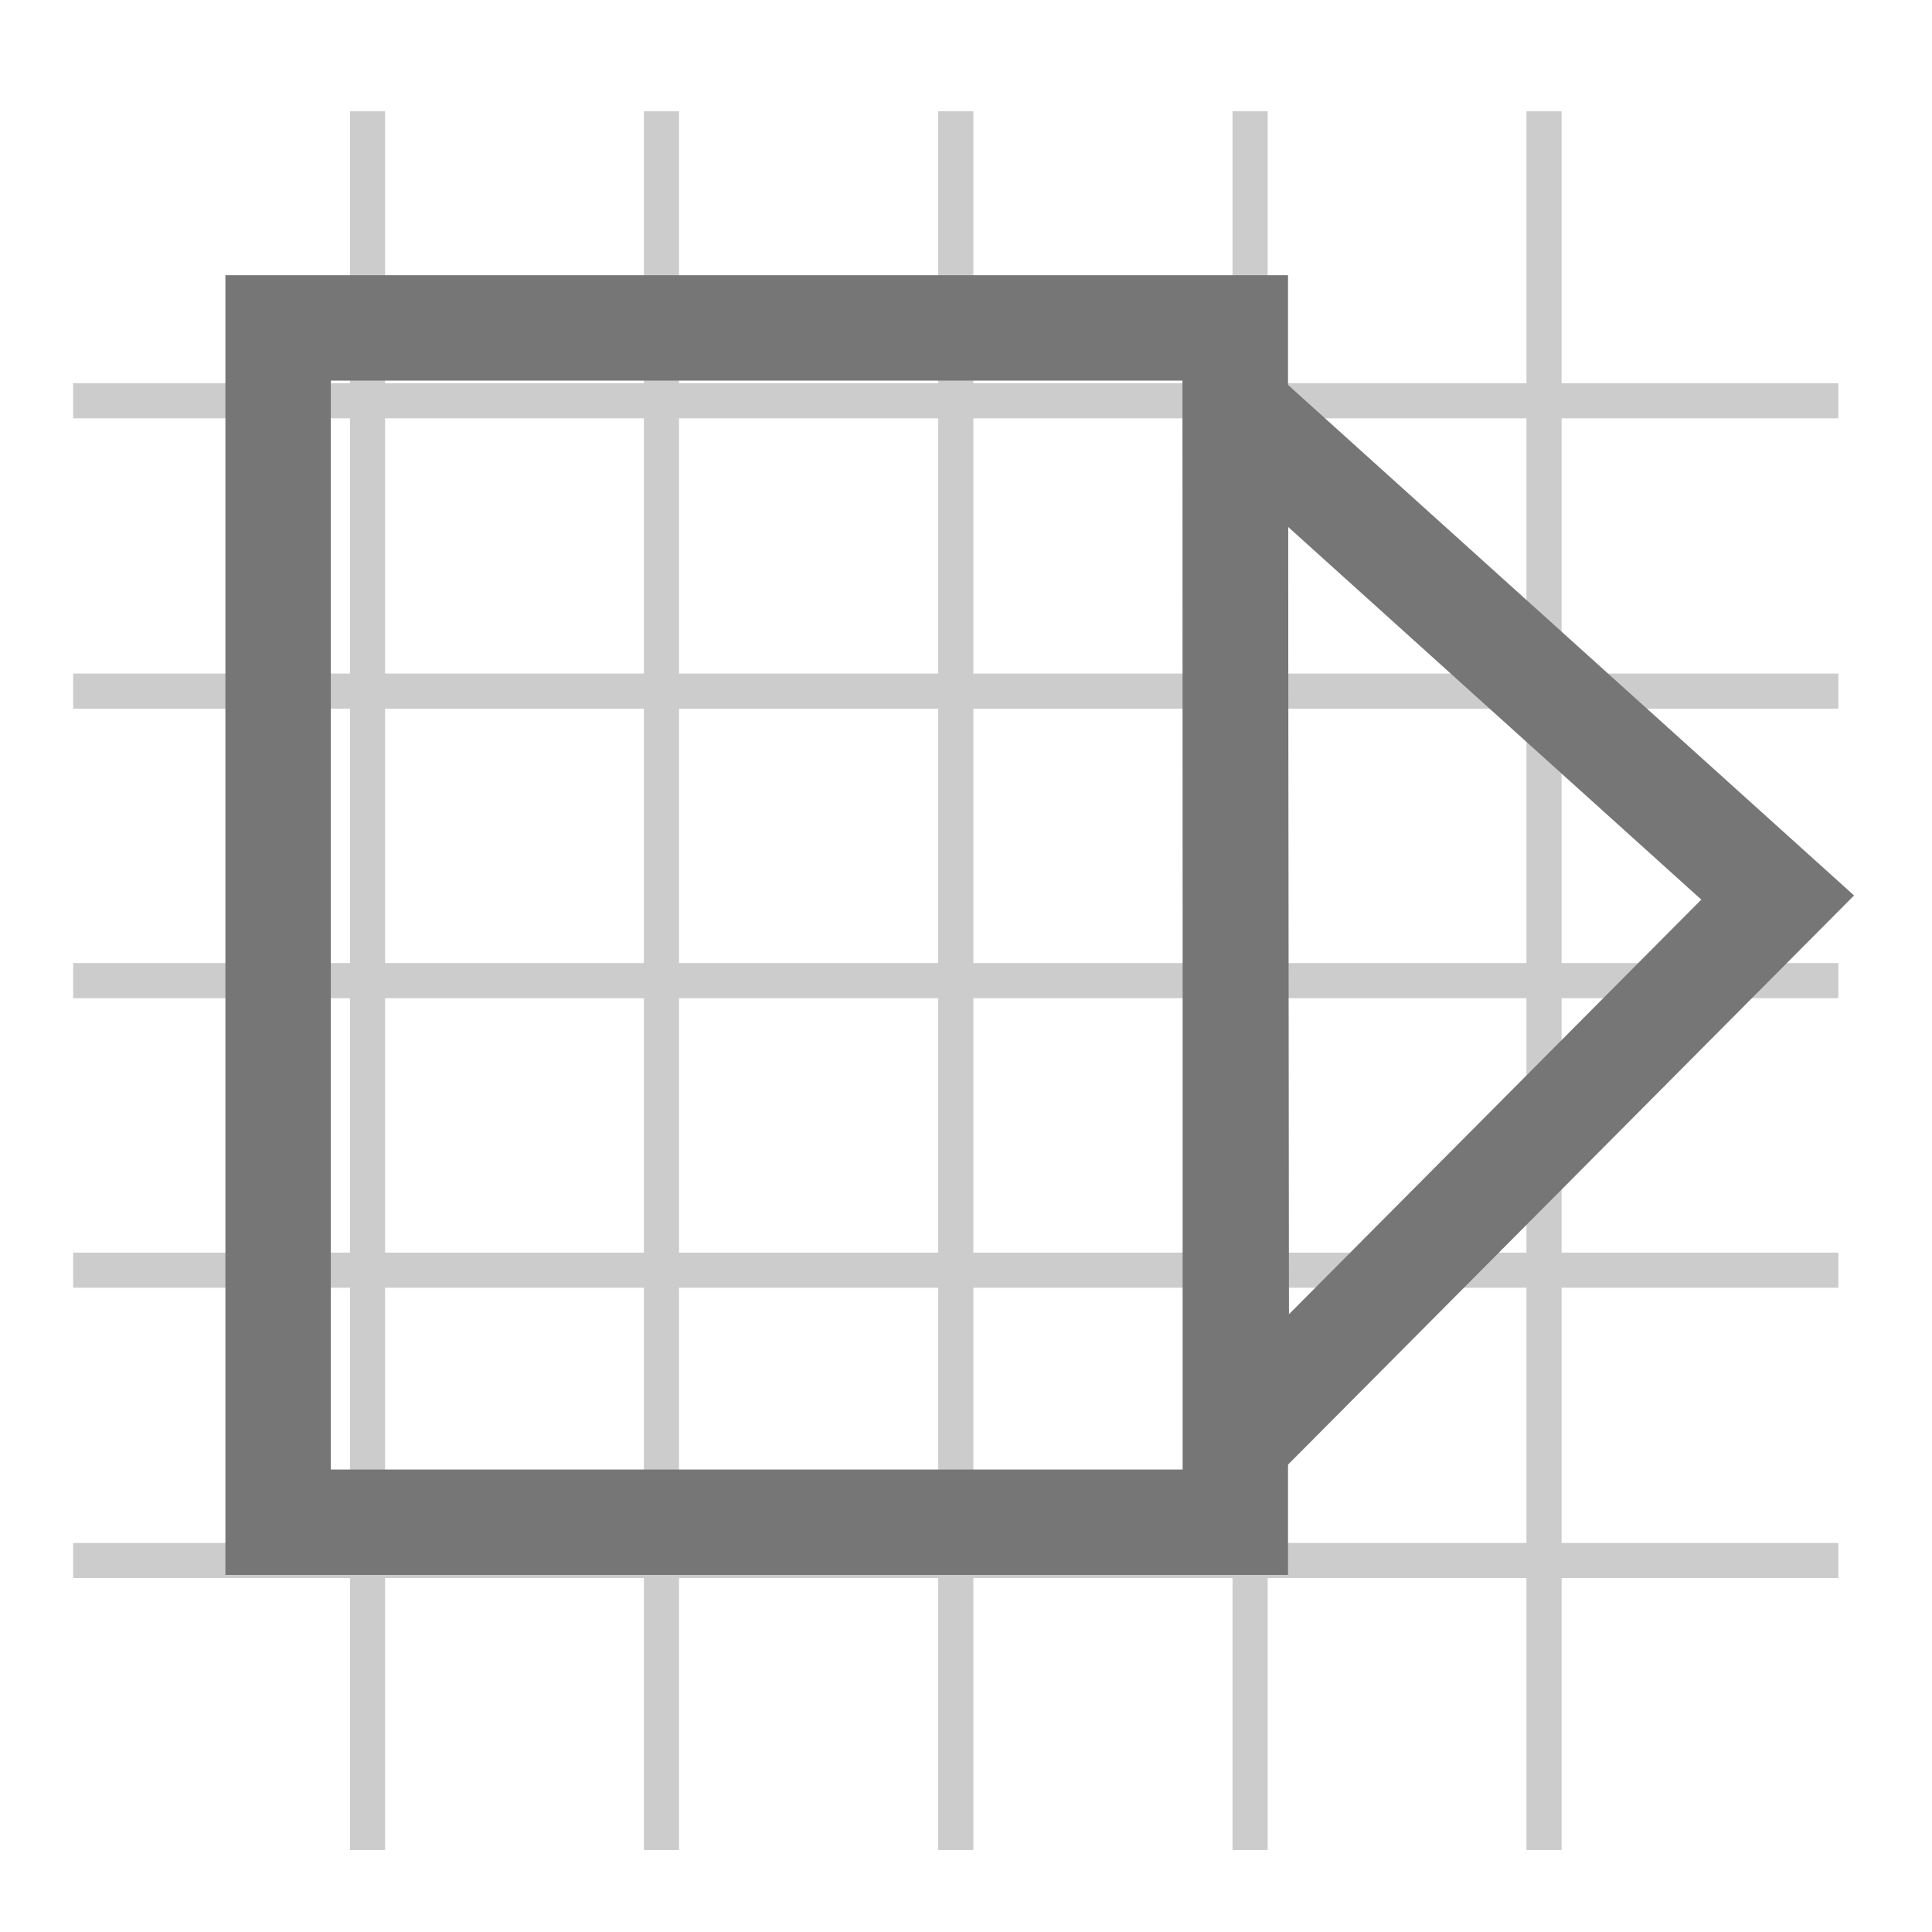 <?xml version="1.0" encoding="utf-8"?>
<svg version="1.1" id="Layer_1" xmlns="http://www.w3.org/2000/svg" xmlns:xlink="http://www.w3.org/1999/xlink" x="0px" y="0px"
	 width="55px" height="55px" viewBox="0 0 55 55" enable-background="new 0 0 55 55" xml:space="preserve">
<g>
	<path fill="none" stroke="#CCCCCC" stroke-miterlimit="10" d="M2.083,52.667"/>
	<path fill="none" stroke="#CCCCCC" stroke-miterlimit="10" d="M52.334,3.167"/>
	<line fill="none" stroke="#CCCCCC" stroke-miterlimit="10" x1="2.083" y1="44.425" x2="52.334" y2="44.425"/>
	<line fill="none" stroke="#CCCCCC" stroke-miterlimit="10" x1="2.083" y1="36.159" x2="52.334" y2="36.159"/>
	<line fill="none" stroke="#CCCCCC" stroke-miterlimit="10" x1="2.083" y1="27.917" x2="52.334" y2="27.917"/>
	<line fill="none" stroke="#CCCCCC" stroke-miterlimit="10" x1="2.083" y1="19.675" x2="52.334" y2="19.675"/>
	<line fill="none" stroke="#CCCCCC" stroke-miterlimit="10" x1="2.083" y1="11.409" x2="52.334" y2="11.409"/>
	<line fill="none" stroke="#CCCCCC" stroke-miterlimit="10" x1="43.955" y1="3.167" x2="43.955" y2="52.667"/>
	<line fill="none" stroke="#CCCCCC" stroke-miterlimit="10" x1="35.588" y1="3.167" x2="35.588" y2="52.667"/>
	<line fill="none" stroke="#CCCCCC" stroke-miterlimit="10" x1="27.209" y1="3.167" x2="27.209" y2="52.667"/>
	<line fill="none" stroke="#CCCCCC" stroke-miterlimit="10" x1="18.83" y1="3.167" x2="18.83" y2="52.667"/>
	<line fill="none" stroke="#CCCCCC" stroke-miterlimit="10" x1="10.463" y1="3.167" x2="10.463" y2="52.667"/>
</g>
<rect x="7.917" y="9.335" fill="none" stroke="#767676" stroke-width="3" stroke-miterlimit="10" width="27.25" height="34"/>
<polygon fill="none" stroke="#767676" stroke-width="3" stroke-miterlimit="10" points="35.198,41.045 35.167,11.625 50.607,25.551 
	"/>
</svg>
